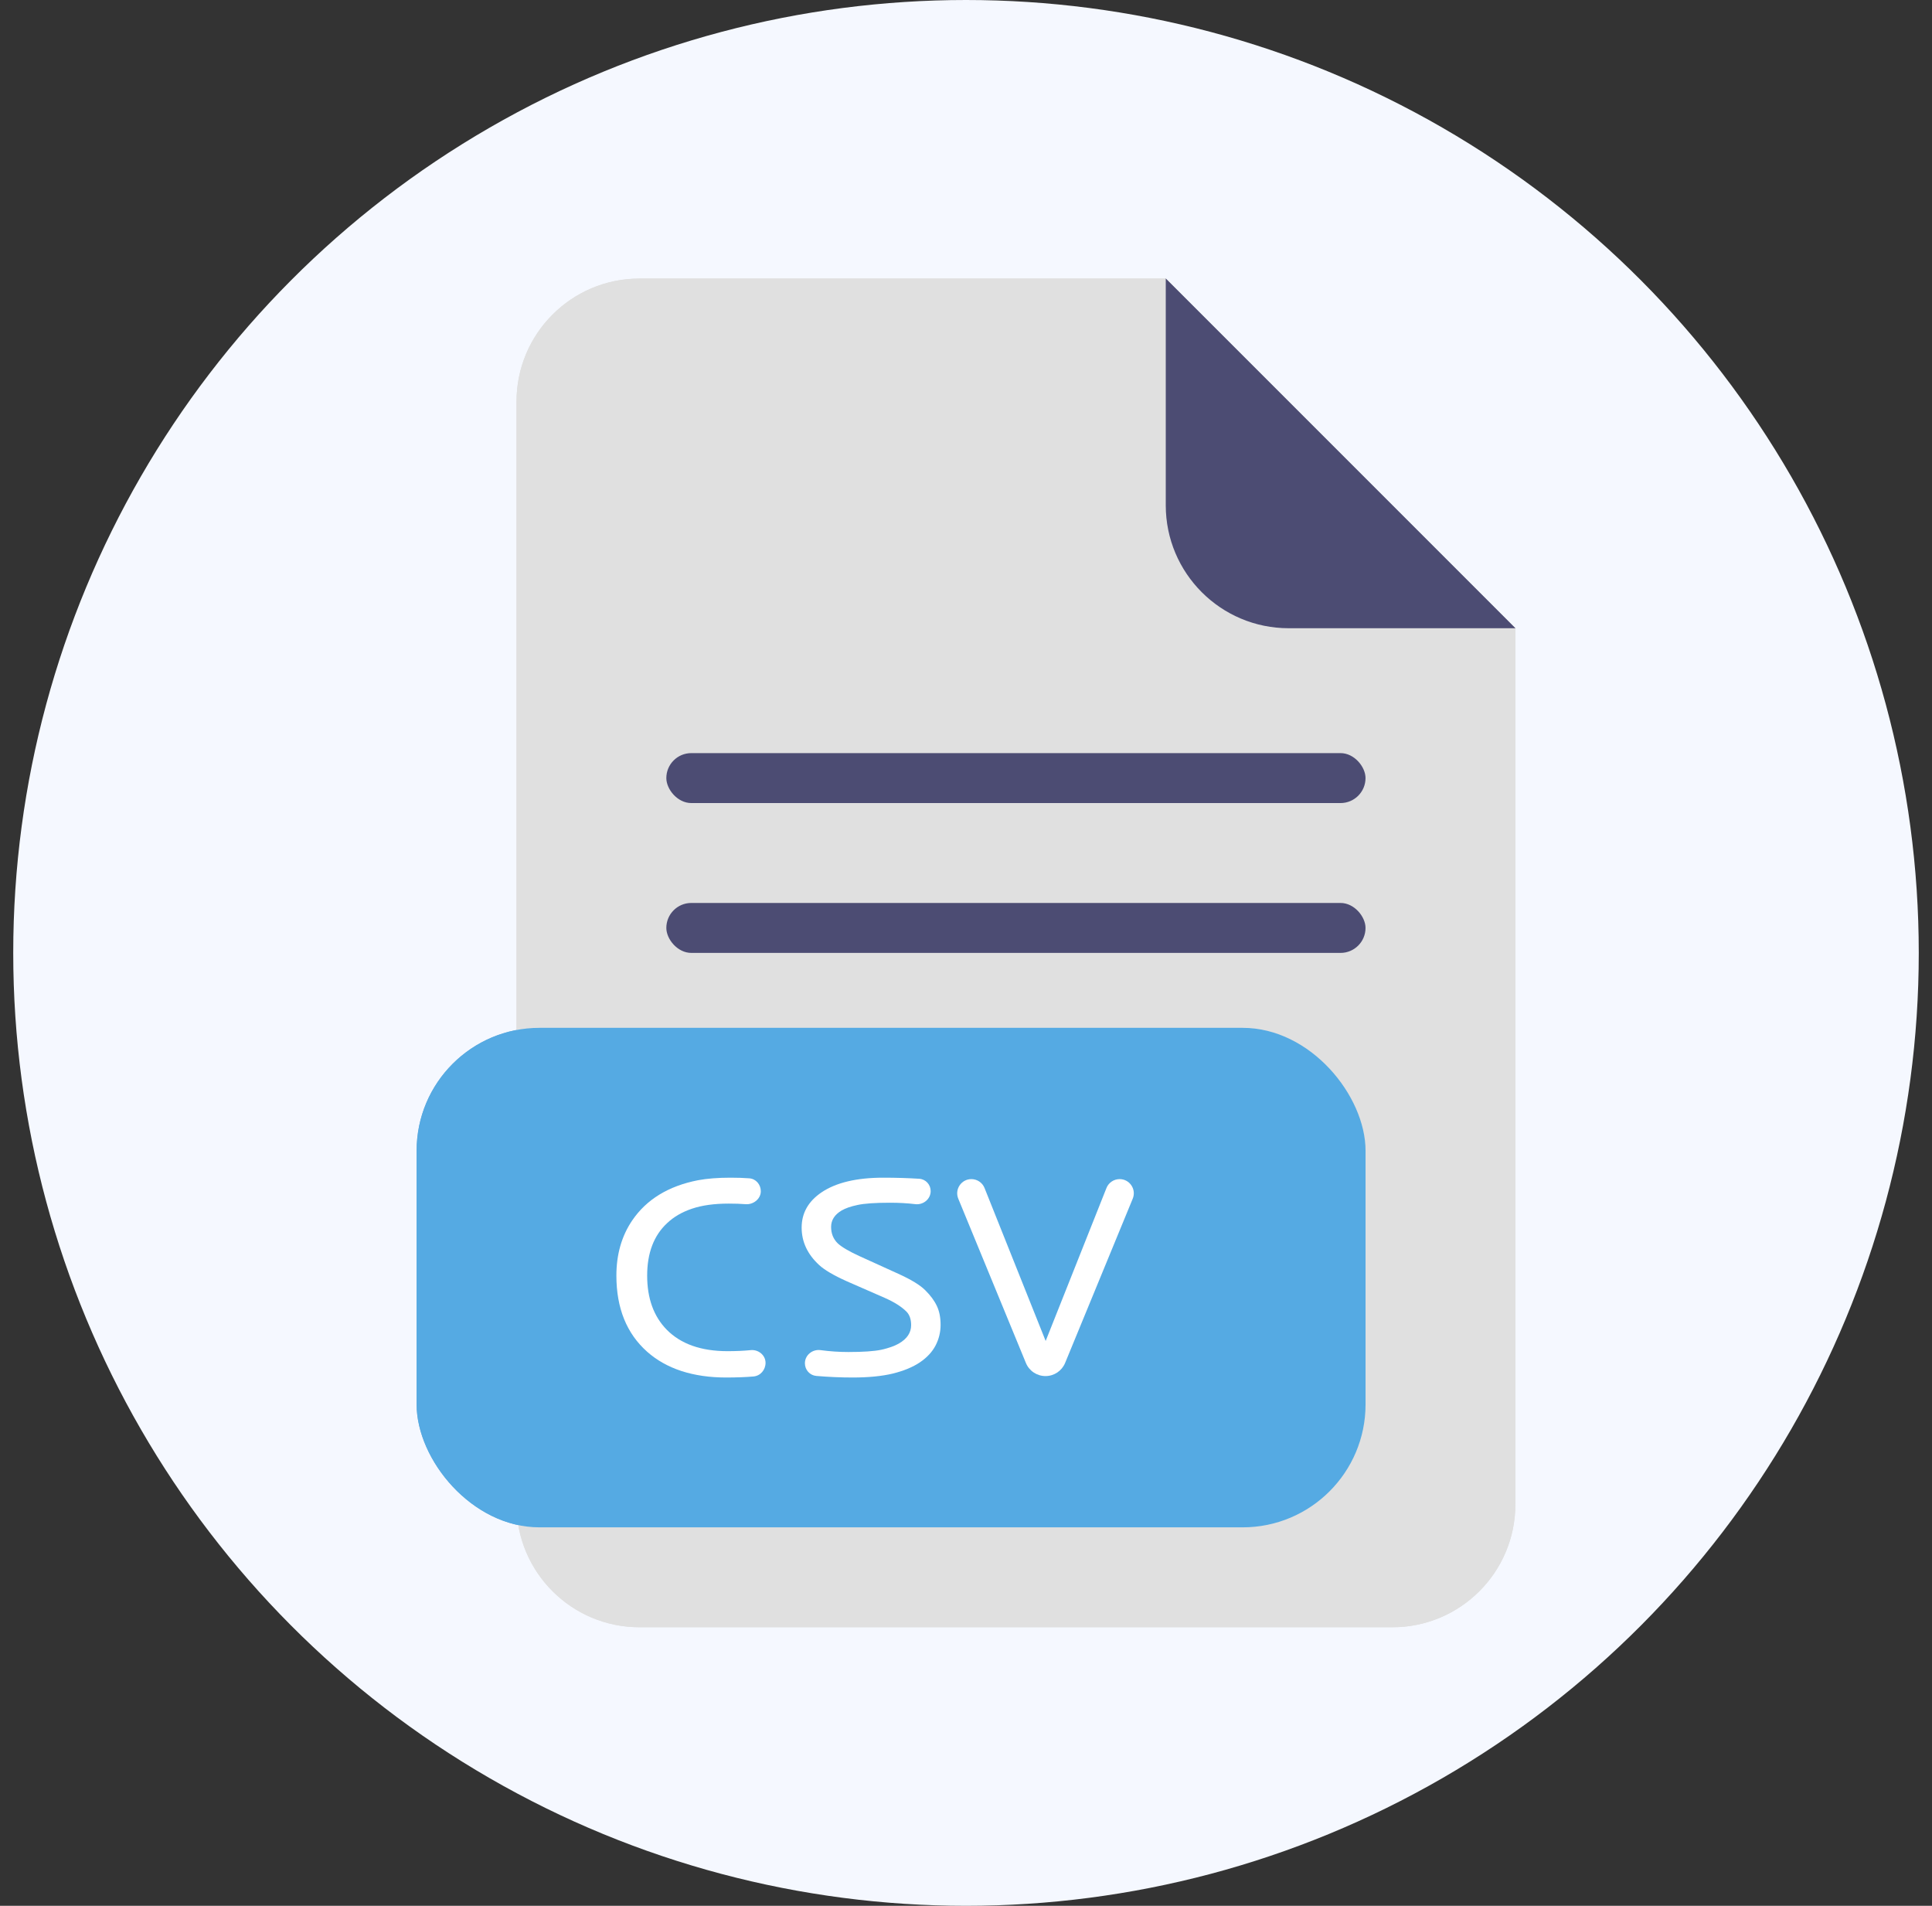<svg width="73" height="72" viewBox="0 0 73 72" fill="none" xmlns="http://www.w3.org/2000/svg">
<rect x="0" y="0" width="73" height="72" fill="#333333" stroke="none"/>
<circle cx="36.5" cy="36" r="36" fill="#F5F8FF"/>
<path d="M24.162 61.476H52.613C55.179 61.476 57.258 59.396 57.258 56.831V23.734L44.049 10.524H24.162C21.596 10.524 19.517 12.604 19.517 15.17V56.831C19.517 59.396 21.596 61.476 24.162 61.476Z" fill="#E0E0E0"/>
<path d="M44.049 19.089V10.524L57.258 23.734H48.694C46.129 23.734 44.049 21.654 44.049 19.089Z" fill="#4C4C73"/>
<rect x="25.178" y="34.113" width="26.419" height="1.887" rx="0.944" fill="#4C4C73"/>
<rect x="25.178" y="28.451" width="26.419" height="1.887" rx="0.944" fill="#4C4C73"/>
<rect x="15.742" y="38.831" width="35.855" height="18.871" rx="4.645" fill="#6FACD6"/>
<path d="M28.926 51.487C28.926 51.751 28.735 51.978 28.472 52.002C28.178 52.028 27.831 52.041 27.433 52.041C26.811 52.041 26.248 51.959 25.744 51.795C25.245 51.631 24.814 51.388 24.453 51.068C23.678 50.38 23.29 49.421 23.29 48.191C23.29 47.39 23.489 46.695 23.888 46.107C24.429 45.312 25.258 44.806 26.376 44.588C26.719 44.524 27.127 44.492 27.601 44.492C27.868 44.492 28.105 44.5 28.312 44.516C28.565 44.535 28.747 44.752 28.747 45.005C28.747 45.295 28.462 45.517 28.172 45.493C27.987 45.478 27.774 45.471 27.534 45.471C26.989 45.471 26.527 45.535 26.147 45.663C25.767 45.791 25.452 45.975 25.202 46.214C24.703 46.68 24.453 47.34 24.453 48.191C24.453 49.05 24.699 49.731 25.191 50.234C25.724 50.775 26.49 51.046 27.489 51.046C27.813 51.046 28.105 51.033 28.364 51.007C28.654 50.977 28.926 51.196 28.926 51.487Z" fill="white"/>
<path d="M34.757 51.469C34.492 51.647 34.153 51.788 33.74 51.891C33.326 51.991 32.819 52.041 32.219 52.041C31.764 52.041 31.307 52.021 30.846 51.982C30.599 51.961 30.413 51.752 30.413 51.504C30.413 51.194 30.699 50.965 31.006 51.007C31.355 51.054 31.705 51.078 32.057 51.078C32.608 51.078 33.022 51.05 33.298 50.993C33.574 50.932 33.795 50.854 33.963 50.758C34.273 50.579 34.427 50.348 34.427 50.063C34.427 49.842 34.368 49.671 34.248 49.549C34.058 49.361 33.784 49.188 33.426 49.031L31.995 48.405C31.503 48.184 31.155 47.98 30.95 47.791C30.51 47.384 30.29 46.914 30.29 46.379C30.29 45.83 30.54 45.387 31.039 45.048C31.587 44.678 32.366 44.492 33.376 44.492C33.86 44.492 34.312 44.506 34.734 44.533C34.979 44.549 35.165 44.755 35.165 44.999C35.165 45.302 34.885 45.527 34.585 45.492C34.285 45.456 33.966 45.438 33.628 45.438C33.065 45.438 32.655 45.467 32.398 45.524C32.144 45.577 31.945 45.647 31.799 45.732C31.535 45.889 31.403 46.096 31.403 46.353C31.403 46.602 31.486 46.809 31.654 46.973C31.803 47.112 32.075 47.272 32.471 47.454L33.941 48.122C34.429 48.343 34.77 48.551 34.964 48.748C35.162 48.944 35.307 49.141 35.4 49.341C35.493 49.537 35.54 49.774 35.54 50.052C35.54 50.326 35.477 50.587 35.35 50.832C35.223 51.075 35.026 51.287 34.757 51.469Z" fill="white"/>
<path d="M36.208 45.285C36.063 44.933 36.322 44.546 36.703 44.546C36.922 44.546 37.12 44.679 37.201 44.883L39.51 50.661L41.807 44.883C41.888 44.679 42.086 44.546 42.305 44.546C42.686 44.546 42.945 44.933 42.8 45.285L40.245 51.491C40.121 51.791 39.829 51.987 39.504 51.987C39.179 51.987 38.886 51.791 38.763 51.491L36.208 45.285Z" fill="white"/>
<path d="M24.161 61.476H52.613C55.178 61.476 57.258 59.396 57.258 56.831V23.734L44.048 10.524H24.161C21.596 10.524 19.516 12.604 19.516 15.17V56.831C19.516 59.396 21.596 61.476 24.161 61.476Z" fill="#E0E0E0"/>
<path d="M44.048 19.089V10.524L57.258 23.734H48.693C46.128 23.734 44.048 21.654 44.048 19.089Z" fill="#4C4C73"/>
<rect x="25.177" y="34.113" width="26.419" height="1.887" rx="0.944" fill="#4C4C73"/>
<rect x="25.177" y="28.452" width="26.419" height="1.887" rx="0.944" fill="#4C4C73"/>
<rect x="15.742" y="38.831" width="35.855" height="18.871" rx="4.645" fill="#55AAE3"/>
<path d="M28.926 51.487C28.926 51.751 28.735 51.978 28.472 52.002C28.178 52.028 27.831 52.041 27.433 52.041C26.811 52.041 26.248 51.959 25.744 51.795C25.245 51.631 24.814 51.388 24.453 51.068C23.678 50.38 23.29 49.421 23.29 48.191C23.29 47.39 23.489 46.695 23.888 46.107C24.429 45.312 25.258 44.806 26.376 44.588C26.719 44.524 27.127 44.492 27.601 44.492C27.868 44.492 28.105 44.5 28.312 44.516C28.565 44.535 28.747 44.752 28.747 45.005C28.747 45.295 28.462 45.517 28.172 45.493C27.987 45.478 27.774 45.471 27.534 45.471C26.989 45.471 26.527 45.535 26.147 45.663C25.767 45.791 25.452 45.975 25.202 46.214C24.703 46.68 24.453 47.34 24.453 48.191C24.453 49.05 24.699 49.731 25.191 50.234C25.724 50.775 26.49 51.046 27.489 51.046C27.813 51.046 28.105 51.033 28.364 51.007C28.654 50.977 28.926 51.196 28.926 51.487Z" fill="white"/>
<path d="M34.757 51.469C34.492 51.647 34.153 51.788 33.74 51.891C33.326 51.991 32.819 52.041 32.219 52.041C31.764 52.041 31.307 52.021 30.846 51.982C30.599 51.961 30.413 51.752 30.413 51.504C30.413 51.194 30.699 50.965 31.006 51.007C31.355 51.054 31.705 51.078 32.057 51.078C32.608 51.078 33.022 51.05 33.298 50.993C33.574 50.932 33.795 50.854 33.963 50.758C34.273 50.579 34.427 50.348 34.427 50.063C34.427 49.842 34.368 49.671 34.248 49.549C34.058 49.361 33.784 49.188 33.426 49.031L31.995 48.405C31.503 48.184 31.155 47.98 30.95 47.791C30.51 47.384 30.29 46.914 30.29 46.379C30.29 45.83 30.54 45.387 31.039 45.048C31.587 44.678 32.366 44.492 33.376 44.492C33.86 44.492 34.312 44.506 34.734 44.533C34.979 44.549 35.165 44.755 35.165 44.999C35.165 45.302 34.885 45.527 34.585 45.492C34.285 45.456 33.966 45.438 33.628 45.438C33.065 45.438 32.655 45.467 32.398 45.524C32.144 45.577 31.945 45.647 31.799 45.732C31.535 45.889 31.403 46.096 31.403 46.353C31.403 46.602 31.486 46.809 31.654 46.973C31.803 47.112 32.075 47.272 32.471 47.454L33.941 48.122C34.429 48.343 34.77 48.551 34.964 48.748C35.162 48.944 35.307 49.141 35.4 49.341C35.493 49.537 35.54 49.774 35.54 50.052C35.54 50.326 35.477 50.587 35.35 50.832C35.223 51.075 35.026 51.287 34.757 51.469Z" fill="white"/>
<path d="M36.208 45.285C36.063 44.933 36.322 44.546 36.703 44.546C36.922 44.546 37.12 44.679 37.201 44.883L39.51 50.661L41.807 44.883C41.888 44.679 42.086 44.546 42.305 44.546C42.686 44.546 42.945 44.933 42.8 45.285L40.245 51.491C40.121 51.791 39.829 51.987 39.504 51.987C39.179 51.987 38.886 51.791 38.763 51.491L36.208 45.285Z" fill="white"/>
</svg>
